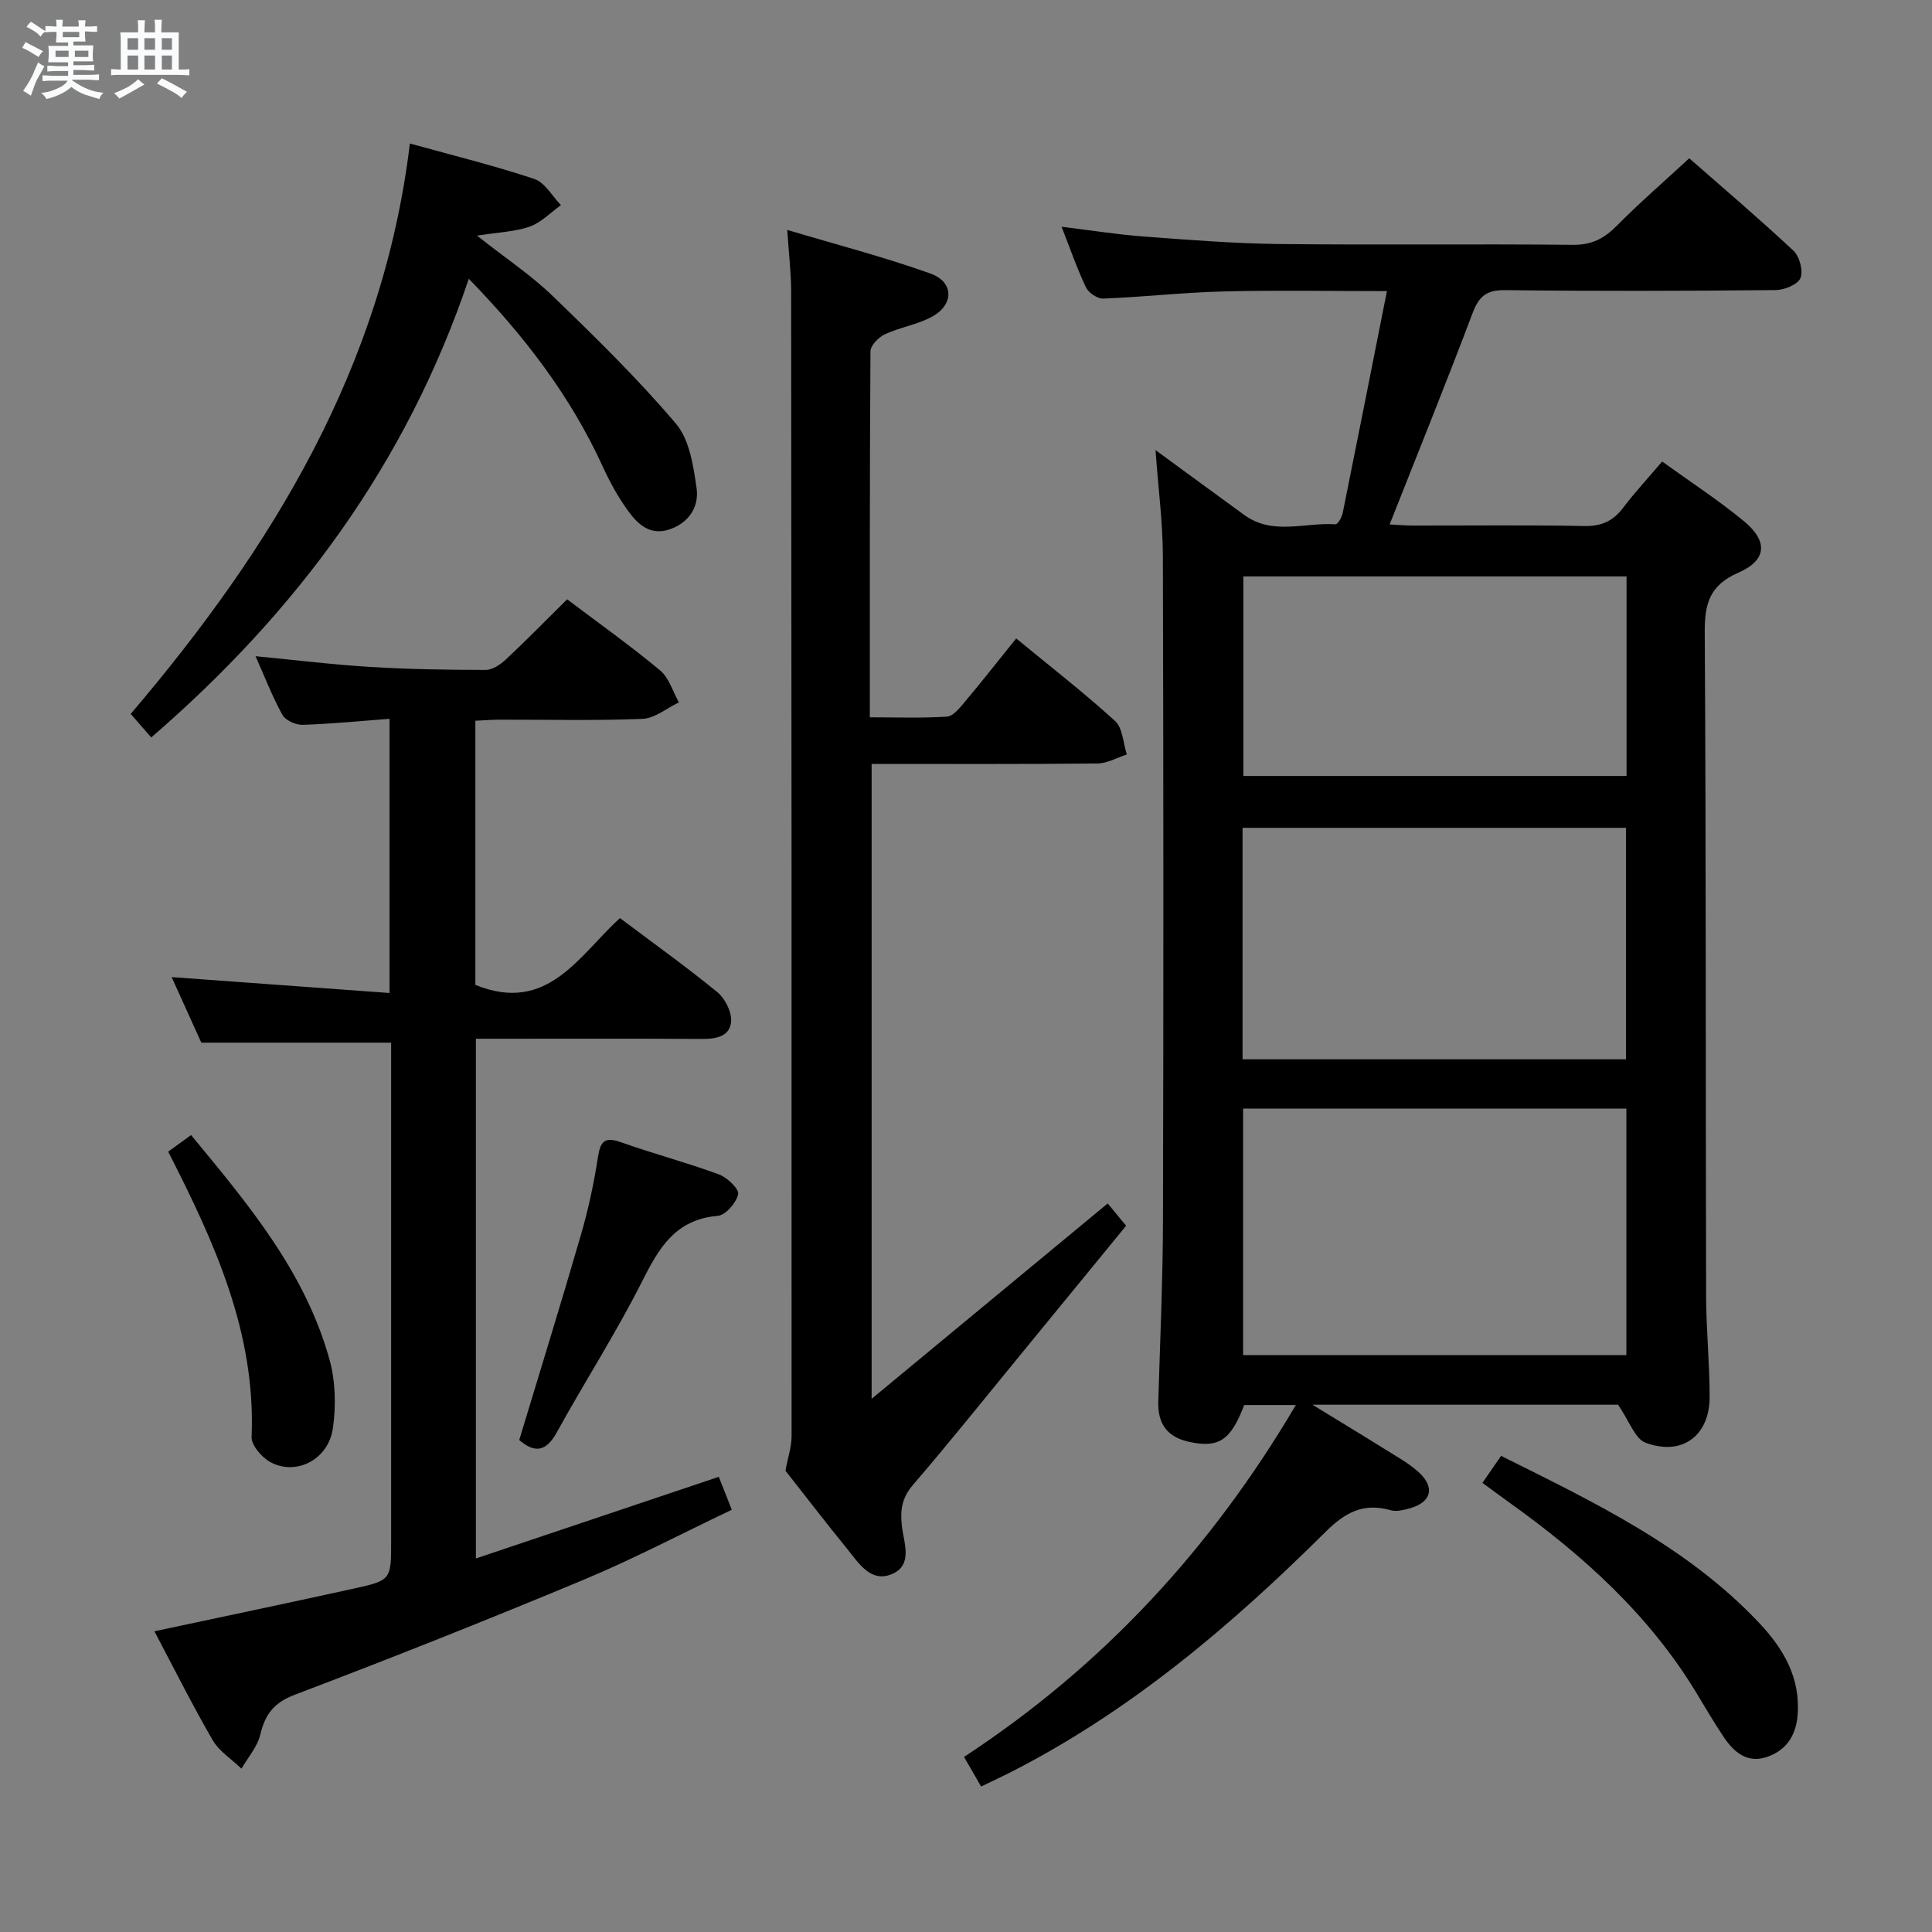 <svg enable-background="new 0 0 400 400" viewBox="0 0 400 400" xmlns="http://www.w3.org/2000/svg"><rect x="0" y="0" width="400" height="400" fill="#808080" stroke="none"/><path d="m6.8 9.5c.6.3 1.3.7 2.1 1.1-.4.4-.7.8-.9 1.2-.7-.4-1.3-.8-1.8-1.1s-1.1-.6-1.6-.8c.2-.4.5-.8.7-1.2.4.2.8.5 1.5.8zm.9 6.9c-.3.6-.5 1.1-.7 1.7s-.4 1.1-.6 1.7c-.6-.4-1.1-.7-1.6-1 .7-1 1.2-1.8 1.5-2.4.3-.5.6-1.1.8-1.7.3-.6.5-1.2.8-1.8.3.3.8.6 1.3.8-.7 1.3-1.2 2.2-1.5 2.7zm.1-11c.4.3 1 .7 1.7 1.1-.5.2-.8.6-1.1 1.1-.5-.6-1-1-1.4-1.2s-.9-.6-1.5-.8c.2-.4.5-.7.9-1.1.5.3.9.6 1.4.9zm10.5 13.1c1 .4 2 .6 3.1.7-.4.4-.7.8-.8 1.3-.9-.2-1.9-.6-3-.9-1-.4-2-.9-2.8-1.6-.5.4-1.1.9-1.9 1.3s-1.9.9-3.3 1.2c-.1-.3-.5-.8-1.1-1.3 1 0 2.1-.3 3.2-.8 1.2-.5 1.9-1 2.3-1.7h-3.2c-.4 0-1 0-2 .1v-1.2c1 0 1.7.1 2 .1h3.3v-1h-2.3c-.2 0-.9 0-2 .1v-1.2c1.2 0 1.9.1 2 .1h2.3v-.8h-4.1c0-.7.1-1.2.1-1.6 0-.5 0-1.1-.1-1.8h4.1v-.7h-2.5c0-.6.1-1.1.1-1.6v-.6h-.5c-.4 0-1 0-1.8.1v-1.3c1.2 0 1.9.1 2.1.1h.2c0-.3 0-.8-.1-1.4h1.4c0 .6-.1 1-.1 1.4h3.4c0-.4 0-.8-.1-1.3h1.5c0 .4-.1.9-.1 1.3.7 0 1.5 0 2.5-.1v1.2c-1 0-1.8-.1-2.5-.1v.6c0 .3 0 .8.1 1.5h-2.5v.8h4.1c0 .7-.1 1.3-.1 1.8s0 1 .1 1.5h-4.1v.8h1.4c.8 0 1.8 0 2.9-.1v1.2c-1 0-1.9-.1-2.8-.1h-1.5v1h3.2c.3 0 1 0 2.1-.1v1.2c-1.1 0-1.8-.1-2.1-.1h-3.4l-.1.1c1.4 1 2.4 1.5 3.4 1.9zm-4.1-6.7v-1.3h-2.7v1.3zm2.2-4.1v-1.1h-3.4v1.1zm1.9 4.1v-1.3h-2.8v1.3z" fill="#fafbfc"/><path d="m37 6.7v2.3 5.4c1 0 1.8 0 2.2-.1v1.3c-.6 0-1.5-.1-2.5-.1h-11.9c-.7 0-1.3 0-1.8.1v-1.3c.5 0 1.1.1 2 .1v-5.2c0-1 0-1.8-.1-2.5h3.7c0-1.3 0-2.1-.1-2.5h1.5c0 .4-.1 1.3-.1 2.5h2.2c0-1.2 0-2.1-.1-2.6h1.5c0 .4-.1 1.3-.1 2.6zm-12.3 13.7c-.3-.4-.7-.8-1.1-1.1 1.1-.4 2.1-.9 2.9-1.3.8-.5 1.5-1 2.1-1.6.4.4.9.8 1.3 1.1-2.5 1.4-4.2 2.4-5.2 2.9zm3.9-10.1v-2.4h-2.2v2.4zm0 4.1v-2.9h-2.2v2.9zm3.5-4.1v-2.4h-2.2v2.4zm0 4.1v-2.9h-2.2v2.9zm.4 2.9 1-1.1c.6.3 1.4.7 2.5 1.3s2 1.1 2.7 1.5c-.4.4-.8.8-1.1 1.3-.8-.8-2.5-1.7-5.1-3zm3.1-7v-2.4h-2.1v2.4zm0 4.1v-2.9h-2.1v2.9z" fill="#fafbfc"/><g fill="#000001"><path d="m203.13 369.88c-1.21-2.1-2.26-3.92-3.54-6.13 28.59-18.73 51.09-42.99 68.7-72.85-3.94 0-7.28 0-10.7 0-2.74 7.28-5.25 8.9-11.18 7.67-4.75-.99-6.74-3.74-6.6-8.44.37-12.47.94-24.95.97-37.43.12-45.82.11-91.64-.02-137.47-.02-7.1-.96-14.19-1.52-22.04 6.41 4.69 12.39 9.08 18.39 13.44 5.89 4.28 12.55 1.49 18.86 1.92.46.03 1.31-1.41 1.49-2.27 3.05-15.09 6.03-30.19 9.17-46.01-12 0-22.94-.21-33.87.07-8.29.21-16.56 1.15-24.86 1.48-1.19.05-3.03-1.18-3.57-2.3-1.85-3.87-3.25-7.96-5.06-12.57 6.02.73 11.51 1.61 17.03 2.02 9.27.69 18.56 1.44 27.85 1.55 20.33.23 40.66-.04 60.99.17 3.9.04 6.47-1.31 9.09-3.96 4.68-4.73 9.72-9.09 14.99-13.96 6.71 5.89 14.3 12.34 21.57 19.13 1.27 1.19 2.07 4.19 1.45 5.68-.56 1.34-3.34 2.46-5.16 2.48-18.66.18-37.33.23-55.99.01-3.84-.05-5.41 1.27-6.72 4.74-5.45 14.43-11.24 28.73-17.18 43.77 1.75.09 3.29.23 4.83.23 11.83.02 23.66-.14 35.49.1 3.55.07 5.94-1.04 8.02-3.78 2.4-3.16 5.11-6.09 8.08-9.58 5.78 4.18 11.62 7.97 16.95 12.37 5.02 4.15 4.72 8.08-1.16 10.64-5.9 2.57-7.01 6.36-6.97 12.3.28 45.82.17 91.64.28 137.47.02 6.98.74 13.95.73 20.92-.01 8.02-5.72 12.27-13.27 9.45-2.18-.81-3.31-4.42-5.69-7.87-19.42 0-40.61 0-63.28 0 5.68 3.48 10.35 6.3 14.97 9.19 2.39 1.5 4.92 2.87 6.99 4.74 3.53 3.19 2.67 6.31-1.87 7.54-1.25.34-2.71.72-3.87.38-5.62-1.61-9.42.42-13.52 4.5-19.54 19.41-40.45 37.15-65.22 49.76-1.79.91-3.6 1.75-6.07 2.94zm133.59-89.31c0-17.13 0-34 0-51.05-26.64 0-53 0-79.35 0v51.05zm-.07-61.25c0-16.28 0-32.17 0-47.93-26.72 0-53.09 0-79.39 0v47.93zm.11-99.98c-26.77 0-53.12 0-79.34 0v41.32h79.34c0-13.85 0-27.42 0-41.32z"/><path d="m128.35 190.08c6.93 5.21 13.71 10.05 20.14 15.31 1.6 1.31 3 4.05 2.88 6.03-.19 3.17-3.09 3.7-6.05 3.68-13.66-.09-27.33-.04-40.99-.04-1.81 0-3.62 0-5.8 0v107.6c16.82-5.65 33.26-11.18 50.29-16.9.73 1.85 1.54 3.9 2.69 6.82-10.41 4.95-20.38 10.2-30.74 14.52-19.77 8.25-39.69 16.17-59.72 23.77-4.37 1.66-6.16 4.07-7.16 8.27-.6 2.51-2.55 4.7-3.89 7.04-2.03-1.95-4.62-3.58-5.98-5.92-4.24-7.31-8.02-14.9-12.05-22.52 13.97-2.98 27.66-5.84 41.32-8.85 7.72-1.7 7.69-1.82 7.69-9.89 0-32.66 0-65.32 0-97.97 0-1.8 0-3.59 0-5.16-13.15 0-25.86 0-39.3 0-1.71-3.78-3.81-8.41-6.14-13.57 15.26 1.11 29.99 2.18 45.11 3.29 0-19.42 0-37.79 0-56.77-6.15.46-12.06 1.06-17.99 1.25-1.42.04-3.55-.92-4.19-2.07-2.08-3.74-3.62-7.78-5.56-12.14 8.25.79 15.98 1.75 23.74 2.22 7.96.49 15.95.61 23.93.62 1.4 0 3.04-1.13 4.16-2.17 4.25-3.98 8.32-8.14 12.68-12.45 6.4 4.84 13.02 9.54 19.24 14.71 1.86 1.54 2.63 4.38 3.9 6.63-2.51 1.19-4.98 3.31-7.53 3.41-9.81.4-19.65.15-29.49.17-1.62 0-3.25.13-5.12.22v54.69c14.97 6.09 21.43-6.09 29.93-13.83z"/><path d="m162.62 304.49c.52-2.8 1.27-4.97 1.27-7.14.02-78.99-.01-157.99-.09-236.98 0-3.8-.47-7.59-.81-12.77 10.29 3.08 20.13 5.62 29.66 9.04 4.88 1.75 4.89 6.43.31 8.93-3.01 1.64-6.61 2.18-9.74 3.63-1.31.61-2.99 2.32-3 3.53-.17 24.99-.13 49.98-.13 75.78 5.48 0 10.74.2 15.97-.14 1.3-.09 2.65-1.81 3.68-3.04 3.52-4.19 6.9-8.49 10.65-13.15 7.05 5.81 14 11.2 20.48 17.1 1.59 1.45 1.66 4.58 2.43 6.93-2.03.65-4.05 1.84-6.08 1.86-15.47.16-30.94.09-46.76.09v131.45c16.58-13.72 32.61-26.98 48.88-40.45 1.24 1.5 2.36 2.86 3.81 4.62-7.45 9.09-14.8 18.08-22.16 27.06-7.29 8.88-14.46 17.86-21.95 26.57-2.33 2.71-2.69 5.21-2.31 8.6.38 3.36 2.35 7.97-2.01 9.86-4.39 1.9-6.87-2.16-9.24-5.09-4.53-5.56-8.89-11.23-12.86-16.29z"/><path d="m31.31 152.68c-1.41-1.61-2.58-2.96-4.25-4.87 29.24-34.34 52.22-71.77 57.8-118.1 9.02 2.5 17.5 4.58 25.76 7.34 2.2.73 3.7 3.56 5.52 5.42-2.13 1.52-4.06 3.58-6.43 4.43-2.99 1.07-6.34 1.16-10.95 1.89 5.96 4.7 11.19 8.18 15.64 12.47 8.82 8.51 17.62 17.12 25.54 26.45 2.82 3.32 3.62 8.74 4.28 13.36.53 3.75-1.46 7.09-5.53 8.51-3.95 1.38-6.52-.92-8.5-3.6-2.15-2.91-3.92-6.15-5.43-9.45-6.65-14.53-16.16-26.95-27.7-38.81-12.89 38.26-35.63 68.95-65.75 94.96z"/><path d="m306.93 307.01c1.41-2.05 2.52-3.65 3.85-5.59 19.29 9.62 38.53 18.77 53.45 34.6 5 5.31 8.62 11.4 7.93 19.22-.38 4.29-2.5 7.28-6.47 8.56-3.96 1.28-6.71-1.03-8.78-4.12-2.03-3.03-3.88-6.19-5.77-9.32-9.78-16.1-23.42-28.38-38.56-39.21-1.75-1.24-3.46-2.53-5.65-4.14z"/><path d="m107.5 298.14c4.34-14.35 8.69-28.38 12.78-42.5 1.52-5.24 2.68-10.62 3.51-16.02.51-3.31 1.36-4.34 4.78-3.13 6.71 2.38 13.62 4.21 20.29 6.66 1.71.63 4.21 3.05 3.97 4.11-.41 1.79-2.61 4.34-4.24 4.47-8.79.75-12.19 6.69-15.69 13.65-5.37 10.65-11.87 20.73-17.63 31.19-2.38 4.36-4.87 4.05-7.77 1.57z"/><path d="m34.82 238.44c1.69-1.23 3.02-2.2 4.74-3.44 11.74 14.22 23.63 28.3 28.67 46.52 1.23 4.46 1.35 9.53.7 14.14-.91 6.55-7.66 9.99-13.01 7.02-1.76-.98-3.9-3.48-3.83-5.2.89-21.51-7.64-40.2-17.27-59.04z"/></g></svg>